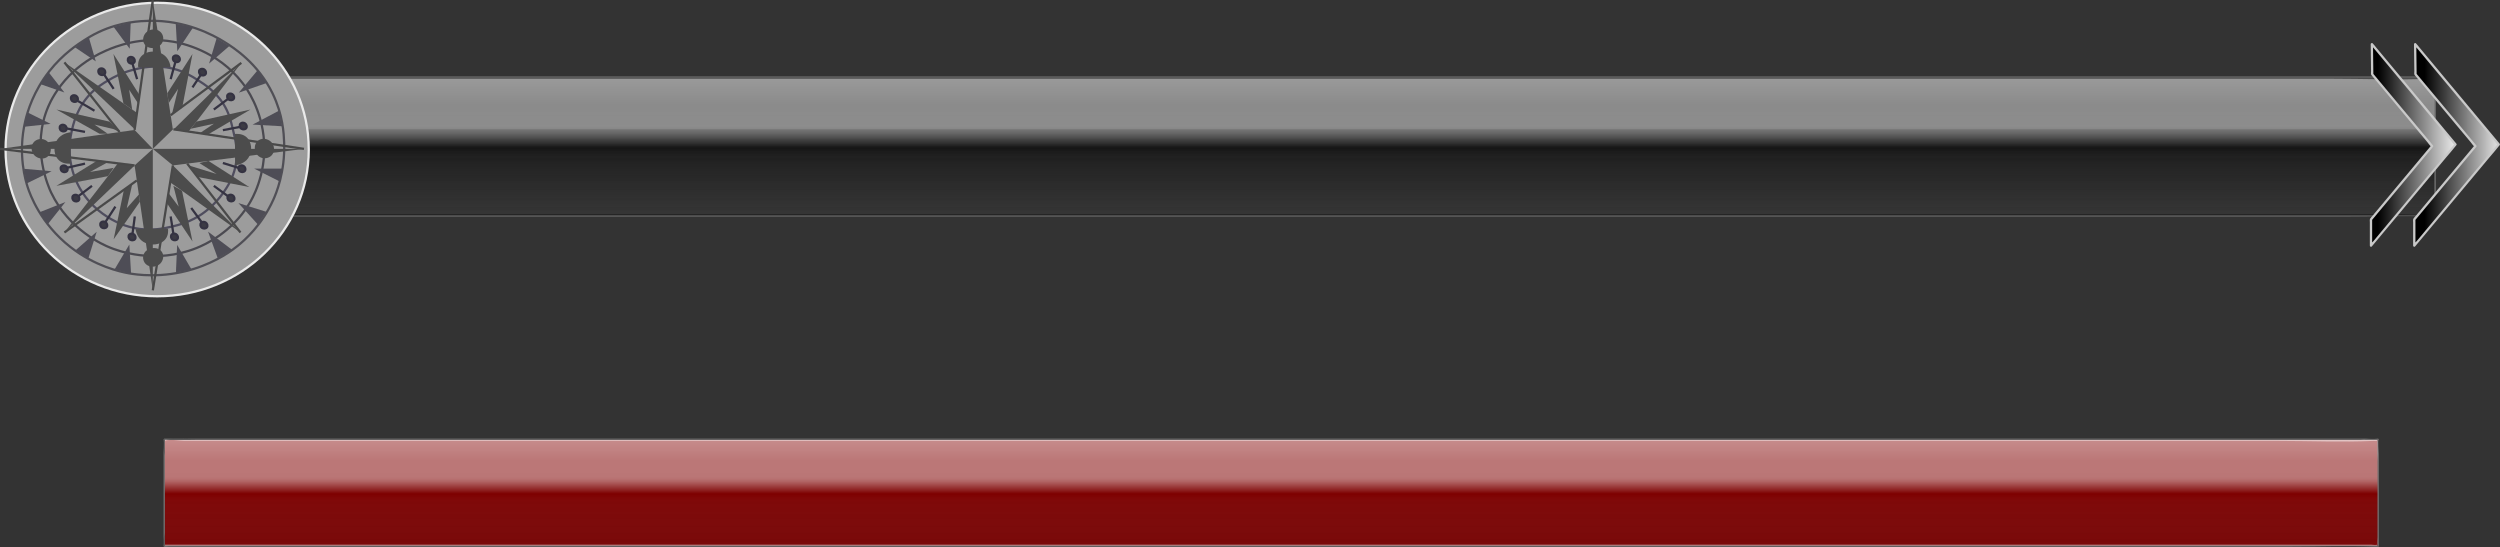 <?xml version="1.0" encoding="UTF-8"?>
<svg xmlns="http://www.w3.org/2000/svg" xmlns:xlink="http://www.w3.org/1999/xlink" viewBox="0 0 1097.59 240.14">
  <rect x="0" y="0" width="1097.59" height="240.14" fill="#333333" stroke="none"/>
  <defs>
    <style>
      .cls-1 {
        fill: url(#Nueva_muestra_de_degradado_1-3);
      }

      .cls-2 {
        fill: #fff;
      }

      .cls-3 {
        stroke: #4f4d5e;
      }

      .cls-3, .cls-4, .cls-5, .cls-6, .cls-7 {
        stroke-miterlimit: 10;
      }

      .cls-3, .cls-5, .cls-6, .cls-7, .cls-8 {
        fill: none;
      }

      .cls-9 {
        fill: #4c4c4c;
      }

      .cls-10 {
        fill: #9c9c9c;
        stroke: #eaeaea;
      }

      .cls-10, .cls-8 {
        stroke-miterlimit: 1;
      }

      .cls-4 {
        fill: #3c3b44;
        stroke: #353342;
      }

      .cls-11 {
        isolation: isolate;
      }

      .cls-12 {
        fill: #c9c9c9;
      }

      .cls-5 {
        stroke: #4b4a51;
      }

      .cls-13 {
        opacity: .58;
      }

      .cls-14 {
        fill: url(#linear-gradient-5);
      }

      .cls-14, .cls-15, .cls-16, .cls-17, .cls-18 {
        mix-blend-mode: screen;
      }

      .cls-14, .cls-17 {
        opacity: .7;
      }

      .cls-19 {
        fill: #4e4d56;
      }

      .cls-15 {
        opacity: .49;
      }

      .cls-20 {
        fill: url(#Nueva_muestra_de_degradado_1-4);
      }

      .cls-6 {
        stroke: #504f56;
      }

      .cls-7 {
        stroke: #494949;
      }

      .cls-16 {
        fill: url(#linear-gradient-4);
      }

      .cls-16, .cls-18 {
        opacity: .51;
      }

      .cls-21 {
        fill: #4f4f4f;
      }

      .cls-22 {
        fill: url(#Nueva_muestra_de_degradado_1-2);
      }

      .cls-8 {
        stroke: #717171;
        stroke-width: .59px;
      }

      .cls-17 {
        fill: url(#linear-gradient-3);
      }

      .cls-18 {
        fill: url(#linear-gradient-2);
      }

      .cls-23 {
        fill: url(#linear-gradient);
      }

      .cls-24 {
        fill: url(#Nueva_muestra_de_degradado_1);
      }

      .cls-25 {
        fill: red;
      }
    </style>
    <linearGradient id="linear-gradient" x1="571.6" y1="94.85" x2="571.6" y2="33.85" gradientUnits="userSpaceOnUse">
      <stop offset="0" stop-color="#656565"/>
      <stop offset=".62" stop-color="#1b1b1b"/>
      <stop offset=".63" stop-color="#545454"/>
      <stop offset=".98" stop-color="#3e3e3e"/>
    </linearGradient>
    <linearGradient id="linear-gradient-2" x1="571.6" y1="94.85" x2="571.6" y2="33.85" gradientUnits="userSpaceOnUse">
      <stop offset="0" stop-color="#0e0e0e"/>
      <stop offset=".5" stop-color="#000"/>
      <stop offset=".52" stop-color="#010101"/>
      <stop offset=".73" stop-color="#0b0b0b"/>
      <stop offset="1" stop-color="#0e0e0e"/>
    </linearGradient>
    <linearGradient id="linear-gradient-3" x1="571.6" y1="33.85" x2="571.6" y2="94.85" gradientUnits="userSpaceOnUse">
      <stop offset="0" stop-color="#fff" stop-opacity=".77"/>
      <stop offset=".2" stop-color="#fff" stop-opacity=".65"/>
      <stop offset=".34" stop-color="#fff" stop-opacity=".65"/>
      <stop offset=".35" stop-color="#fff" stop-opacity=".65"/>
      <stop offset=".37" stop-color="#fff" stop-opacity=".62"/>
      <stop offset=".4" stop-color="#fff" stop-opacity=".53"/>
      <stop offset=".43" stop-color="#fff" stop-opacity=".39"/>
      <stop offset=".47" stop-color="#fff" stop-opacity=".2"/>
      <stop offset=".51" stop-color="#fff" stop-opacity="0"/>
      <stop offset=".59" stop-color="#7d7d7d" stop-opacity=".09"/>
      <stop offset="1" stop-color="#1b1b1b" stop-opacity=".16"/>
    </linearGradient>
    <linearGradient id="linear-gradient-4" x1="558.1" y1="239.85" x2="558.1" y2="192.85" xlink:href="#linear-gradient-2"/>
    <linearGradient id="linear-gradient-5" x1="558.1" y1="192.85" x2="558.1" y2="239.85" xlink:href="#linear-gradient-3"/>
    <linearGradient id="Nueva_muestra_de_degradado_1" data-name="Nueva muestra de degradado 1" x1="50.1" y1="64.08" x2="87.1" y2="64.08" gradientUnits="userSpaceOnUse">
      <stop offset="0" stop-color="#fff"/>
      <stop offset="1" stop-color="#000"/>
    </linearGradient>
    <linearGradient id="Nueva_muestra_de_degradado_1-2" data-name="Nueva muestra de degradado 1" x1="1058.97" y1="63.66" x2="1095.97" y2="63.66" gradientTransform="translate(2139.9) rotate(-180) scale(1 -1)" xlink:href="#Nueva_muestra_de_degradado_1"/>
    <linearGradient id="Nueva_muestra_de_degradado_1-3" data-name="Nueva muestra de degradado 1" x1="1514.09" y1="63.66" x2="1666.99" y2="63.66" gradientTransform="translate(1464.47) rotate(-180) scale(.24 -1)" xlink:href="#Nueva_muestra_de_degradado_1"/>
    <linearGradient id="Nueva_muestra_de_degradado_1-4" data-name="Nueva muestra de degradado 1" x1="67.72" y1="63.86" x2="104.72" y2="63.86" xlink:href="#Nueva_muestra_de_degradado_1"/>
  </defs>
  <g class="cls-11">
    <g id="Capa_2" data-name="Capa 2">
      <g id="Capa_2-2" data-name="Capa 2">
        <g>
          <rect class="cls-23" x="74.1" y="33.85" width="995" height="61"/>
          <rect class="cls-18" x="74.1" y="33.85" width="995" height="61"/>
          <rect class="cls-17" x="74.1" y="33.85" width="995" height="61"/>
          <g class="cls-15">
            <path d="m74.45,94.5c0-18.98,0-37.97,0-56.95,0-.58-.34-2.53,0-3,.41-.58-.31.25.06.02.18-.11.68.03.89,0,1.47-.19,3.09,0,4.57,0h52.87c32.57,0,65.14,0,97.72,0,43.16,0,86.32,0,129.48,0,49.36,0,98.72,0,148.08,0h515.48c14.37,0,28.9.62,43.26,0,.28-.01,2.26.12,1.88-.28.86.88,0,6.9,0,8.06v17.54c0,10.65,0,21.3,0,31.96,0,2.52.7,2.08-1.02,2.29-4.25.51-8.89,0-13.17,0h-26.81c-29.47,0-58.93,0-88.4,0H74.45s0,.73,0,.73h979.31c4.36,0,8.96.43,13.3,0,.55-.05,1.13,0,1.69,0,0,0,0-.36,0-.36v-60.29s0-.36,0-.36h-479.25c-48.3,0-96.6,0-144.89,0h-247.97c-27.27,0-54.54,0-81.81,0h-25.37c-4.36,0-8.96-.43-13.3,0-.55.05-1.13,0-1.69,0,0,0,0,.36,0,.36v60.29c0,.4,0,.42,0,0Z"/>
          </g>
          <rect class="cls-8" x="74.1" y="33.85" width="995" height="61"/>
          <g class="cls-13">
            <path d="m1069.1,94.79h-228.43c-47.49,0-94.98,0-142.47,0h-439.35c-35.62,0-71.23,0-106.85,0h-72.78c-1.1,0-3.3.44-4.33,0-1.52-.65-.79-2.11-.79-4.28,0-11.35,0-22.69,0-34.04v-16.21c0-.9-.59-5.77,0-6.35.24-.23,1.88,0,2.18,0h15.46c23.27,0,46.55,0,69.82,0,36.71,0,73.42,0,110.14,0,45.81,0,91.61,0,137.42,0,50.68,0,101.35,0,152.03,0h407.94c25.32,0,50.64,0,75.95,0h19.09c1.04,0,3.31-.45,4.26,0,1.5.7.69,3.41.69,5.42,0,18.51,0,37.01,0,55.52,0,.07,0,.07,0,0v-61s0-.06,0-.06h-26.79c-24.09,0-48.18,0-72.27,0H89.09c-4.35,0-8.98-.45-13.31,0-.55.06-1.14,0-1.69,0,0,0,0,.06,0,.06v61s0,.06,0,.06h954.61c12.86,0,25.84.51,38.7,0,.56-.02,1.13,0,1.69,0,0,0,0-.12,0-.12Z"/>
          </g>
        </g>
        <g>
          <rect class="cls-25" x="72.1" y="192.85" width="972" height="47"/>
          <rect class="cls-16" x="72.1" y="192.85" width="972" height="47"/>
          <rect class="cls-14" x="72.1" y="192.85" width="972" height="47"/>
          <g class="cls-15">
            <path class="cls-2" d="m72.45,239.5c0-8.52,0-17.04,0-25.55v-16.17c0-.95-.41-3.07,0-3.93.34-.73-.11-.18.04-.28,1.52-.95,6.74,0,8.45,0h153.6c42.39,0,84.77,0,127.16,0h144.04c49.32,0,98.64,0,147.96,0h346.81c13.76,0,27.69.64,41.44,0,.31-.01,2.15.12,1.79-.26,1.01,1.06,0,7.97,0,9.41v33.07c0,.59.37,2.88,0,3.38s.22-.21-.07-.04c-.49.29-2.06,0-2.61,0H72.45s0,.73,0,.73h956.65c4.25,0,8.75.42,12.99,0,.54-.05,1.11,0,1.65,0,0,0,0-.36,0-.36v-46.29s0-.36,0-.36H87.09c-4.25,0-8.75-.42-12.99,0-.54.05-1.11,0-1.65,0,0,0,0,.36,0,.36v46.29c0,.4,0,.42,0,0Z"/>
          </g>
          <rect class="cls-8" x="72.1" y="192.85" width="972" height="47"/>
          <g class="cls-13">
            <path d="m1044.1,239.79h-28.63c-25.62,0-51.23,0-76.85,0h-397.53c-48.77,0-97.55,0-146.32,0h-132.01c-35.46,0-70.91,0-106.37,0-22.3,0-44.61,0-66.91,0h-15.14c-.32,0-1.97.24-2.22,0-.55-.52-.02-4.88-.02-5.72,0-5.58,0-11.17,0-16.75v-17.3c0-1.04-.69-6.43,0-7.1.22-.22,1.74,0,2.03,0h81.39c35.22,0,70.44,0,105.66,0,43.91,0,87.83,0,131.74,0,48.9,0,97.81,0,146.71,0h284.23c37.83,0,75.66,0,113.49,0h98.94c1.1,0,6.95-.83,7.8,0,.63.62,0,5.45,0,6.4v16.56c0,7.99,0,15.99,0,23.98,0,.07,0,.07,0,0v-47s0-.06,0-.06h-26.18c-23.53,0-47.06,0-70.6,0H86.75c-4.28,0-8.74-.37-13,0-.54.05-1.11,0-1.65,0,0,0,0,.06,0,.06v47s0,.06,0,.06h741.32c37.08,0,74.16,0,111.24,0,26.66,0,53.32,0,79.98,0,12.56,0,25.25.51,37.8,0,.55-.02,1.1,0,1.65,0,0,0,0-.12,0-.12Z"/>
          </g>
        </g>
        <g>
          <polygon class="cls-24" points="86.72 19.85 50.1 63.85 87.1 108.31 87.1 96.76 60.31 64.58 86.55 33.04 86.72 19.85"/>
          <path class="cls-12" d="m86.36,19.49c-1.21,1.46-2.42,2.91-3.64,4.37-2.91,3.5-5.82,7-8.73,10.49l-10.57,12.7-9.18,11.02c-1.48,1.77-3.03,3.51-4.44,5.33-.02.03-.04.05-.06.07-.19.22-.19.48,0,.71,1.23,1.48,2.46,2.96,3.7,4.44,2.94,3.54,5.89,7.07,8.83,10.61l10.68,12.83c3.08,3.7,6.15,7.4,9.23,11.09l3.05,3.67c.47.57.92,1.21,1.44,1.73.02.02.04.05.07.08.29.34.85.05.85-.35v-11.26c0-.62-.42-.97-.8-1.43l-2.63-3.15c-2.96-3.55-5.92-7.11-8.87-10.66-3.15-3.79-6.31-7.58-9.46-11.37l-3.41-4.1c-.54-.64-1.05-1.46-1.68-2.02-.03-.02-.05-.06-.07-.09v.71c1.46-1.76,2.93-3.52,4.39-5.27,3.16-3.8,6.33-7.6,9.49-11.4s6.04-7.25,9.05-10.88l2.68-3.22c.19-.23.39-.45.57-.69.19-.26.21-.47.21-.78l.15-12.47v-.37c.01-.64-.99-.64-1,0-.05,3.85-.1,7.71-.14,11.56,0,.55-.01,1.09-.02,1.64l.15-.35c-2.97,3.57-5.94,7.14-8.92,10.71-4.7,5.65-9.4,11.29-14.1,16.94-1.08,1.29-2.15,2.58-3.23,3.88-.19.22-.19.48,0,.71,3.04,3.65,6.07,7.3,9.11,10.94,4.8,5.77,9.6,11.53,14.4,17.3,1.09,1.31,2.19,2.63,3.28,3.94l-.15-.35v11.54l.85-.35c-1.23-1.48-2.46-2.96-3.7-4.44l-8.83-10.61c-3.56-4.28-7.12-8.55-10.68-12.83-3.08-3.7-6.15-7.4-9.23-11.09l-3.05-3.67c-.46-.55-.9-1.27-1.44-1.73-.02-.02-.04-.05-.07-.08v.71c1.21-1.46,2.42-2.91,3.64-4.37l8.73-10.49,10.57-12.7,9.18-11.02c1.48-1.77,3.03-3.51,4.44-5.33.02-.03.04-.05.06-.07.41-.49-.29-1.2-.71-.71Z"/>
        </g>
        <g>
          <polygon class="cls-22" points="1041.38 19.44 1078.1 63.44 1041 107.89 1041 96.35 1067.86 64.16 1041.54 32.63 1041.38 19.44"/>
          <path class="cls-12" d="m1041.02,19.79c1.22,1.46,2.44,2.92,3.66,4.39,2.92,3.5,5.83,6.99,8.75,10.49,3.54,4.24,7.08,8.49,10.62,12.73,3.05,3.66,6.1,7.31,9.15,10.97l3.02,3.62c.46.55.9,1.27,1.45,1.73.02.02.04.05.06.07v-.71c-1.24,1.48-2.47,2.96-3.71,4.44l-8.86,10.61c-3.57,4.28-7.14,8.55-10.71,12.83-3.09,3.7-6.17,7.4-9.26,11.09l-3.06,3.67c-.45.54-1.1,1.11-1.45,1.73-.02.03-.04.05-.07.08l.85.35v-11.54l-.15.35c3.03-3.64,6.07-7.27,9.1-10.91,4.81-5.76,9.61-11.52,14.42-17.28,1.11-1.33,2.22-2.66,3.33-4,.19-.22.19-.48,0-.71-2.98-3.57-5.96-7.14-8.94-10.71-4.71-5.65-9.42-11.29-14.14-16.94-1.08-1.29-2.16-2.58-3.24-3.88l.15.35c-.05-3.85-.1-7.71-.14-11.56,0-.55-.01-1.09-.02-1.64,0-.64-1.01-.64-1,0,.05,3.96.1,7.92.15,11.89,0,.43-.1,1.02.03,1.44.06.2.28.4.41.56l2.22,2.67,8.66,10.37c3.25,3.9,6.51,7.8,9.76,11.7l3.54,4.24c.57.68,1.11,1.53,1.77,2.12.03.03.05.07.08.1v-.71c-1.4,1.68-2.8,3.35-4.2,5.03-3.08,3.69-6.16,7.38-9.23,11.06l-9.23,11.06-3.04,3.65c-.38.46-.89.92-1.19,1.43-.24.42-.11,1.14-.11,1.6v10.24c0,.4.57.7.85.35,1.24-1.48,2.47-2.96,3.71-4.44,2.95-3.54,5.9-7.07,8.86-10.61,3.57-4.28,7.14-8.55,10.71-12.83,3.09-3.7,6.17-7.4,9.26-11.09,1.5-1.8,3.08-3.55,4.51-5.4.02-.03.04-.05.07-.08.19-.22.19-.48,0-.71-1.22-1.46-2.44-2.92-3.66-4.39-2.92-3.5-5.83-6.99-8.75-10.49-3.54-4.24-7.08-8.49-10.62-12.73l-9.15-10.97-3.02-3.62c-.47-.57-.92-1.21-1.45-1.73-.02-.02-.04-.05-.06-.07-.41-.49-1.12.22-.71.71Z"/>
        </g>
        <g>
          <polygon class="cls-1" points="1060.38 19.44 1097.1 63.44 1060 107.89 1060 96.35 1086.86 64.16 1060.54 32.63 1060.38 19.44"/>
          <path class="cls-12" d="m1060.02,19.79c1.22,1.46,2.44,2.92,3.66,4.39,2.92,3.5,5.83,6.99,8.75,10.49,3.54,4.24,7.08,8.49,10.62,12.73,3.05,3.66,6.1,7.31,9.15,10.97l3.02,3.62c.46.55.9,1.27,1.45,1.73.02.02.04.05.06.07v-.71c-1.24,1.48-2.47,2.96-3.71,4.44l-8.86,10.61c-3.57,4.28-7.14,8.55-10.71,12.83-3.09,3.7-6.17,7.4-9.26,11.09l-3.06,3.67c-.45.54-1.1,1.11-1.45,1.73-.02.03-.04.05-.07.08l.85.35v-11.54l-.15.35c3.03-3.64,6.07-7.27,9.1-10.91,4.81-5.76,9.61-11.52,14.42-17.28,1.11-1.33,2.22-2.66,3.33-4,.19-.22.19-.48,0-.71-2.98-3.57-5.96-7.14-8.94-10.71-4.71-5.65-9.42-11.29-14.14-16.94-1.08-1.29-2.16-2.58-3.24-3.88l.15.35c-.05-3.85-.1-7.71-.14-11.56,0-.55-.01-1.09-.02-1.64,0-.64-1.01-.64-1,0,.05,3.96.1,7.92.15,11.89,0,.43-.1,1.02.03,1.44.06.2.28.4.41.56l2.22,2.67,8.66,10.37c3.25,3.9,6.51,7.8,9.76,11.7l3.54,4.24c.57.68,1.11,1.53,1.77,2.12.03.03.05.07.08.1v-.71c-1.4,1.68-2.8,3.35-4.2,5.03-3.08,3.69-6.16,7.38-9.23,11.06l-9.23,11.06-3.04,3.65c-.38.46-.89.92-1.19,1.43-.24.42-.11,1.14-.11,1.6v10.24c0,.4.57.7.85.35,1.24-1.48,2.47-2.96,3.71-4.44,2.95-3.54,5.9-7.07,8.86-10.61,3.57-4.28,7.14-8.55,10.71-12.83,3.09-3.7,6.17-7.4,9.26-11.09,1.5-1.8,3.08-3.55,4.51-5.4.02-.03.04-.05.07-.08.19-.22.19-.48,0-.71-1.22-1.46-2.44-2.92-3.66-4.39-2.92-3.5-5.83-6.99-8.75-10.49-3.54-4.24-7.08-8.49-10.62-12.73l-9.15-10.97-3.02-3.62c-.47-.57-.92-1.21-1.45-1.73-.02-.02-.04-.05-.06-.07-.41-.49-1.12.22-.71.71Z"/>
        </g>
        <g>
          <polygon class="cls-20" points="104.34 19.63 67.72 63.63 104.72 108.08 104.72 96.54 77.93 64.36 104.18 32.82 104.34 19.63"/>
          <path class="cls-12" d="m103.99,19.27c-1.21,1.46-2.42,2.91-3.64,4.37l-8.73,10.49-10.57,12.7-9.18,11.02c-1.48,1.77-3.03,3.51-4.44,5.33-.02.03-.04.05-.06.07-.19.22-.19.48,0,.71,1.23,1.48,2.46,2.96,3.7,4.44,2.94,3.54,5.89,7.07,8.83,10.61l10.68,12.83c3.08,3.7,6.15,7.4,9.23,11.09l3.05,3.67c.47.57.92,1.21,1.44,1.73.02.02.04.05.07.08.29.34.85.05.85-.35v-11.26c0-.62-.42-.97-.8-1.43l-2.63-3.15-8.87-10.66c-3.15-3.79-6.31-7.58-9.46-11.37l-3.41-4.1c-.54-.64-1.05-1.46-1.68-2.02-.03-.02-.05-.06-.07-.09v.71c1.46-1.76,2.93-3.52,4.39-5.27,3.16-3.8,6.33-7.6,9.49-11.4s6.04-7.25,9.05-10.88l2.68-3.22c.19-.23.39-.45.57-.69.19-.26.21-.47.21-.78l.15-12.47v-.37c.01-.64-.99-.64-1,0-.05,3.85-.1,7.71-.14,11.56,0,.55-.01,1.09-.02,1.64l.15-.35c-2.97,3.57-5.94,7.14-8.92,10.71-4.7,5.65-9.4,11.29-14.1,16.94-1.08,1.29-2.15,2.58-3.23,3.88-.19.22-.19.48,0,.71,3.04,3.65,6.07,7.3,9.11,10.94,4.8,5.77,9.6,11.53,14.4,17.3,1.09,1.31,2.19,2.63,3.28,3.94l-.15-.35v11.54l.85-.35c-1.23-1.48-2.46-2.96-3.7-4.44l-8.83-10.61c-3.56-4.28-7.12-8.55-10.68-12.83-3.08-3.7-6.15-7.4-9.23-11.09l-3.05-3.67c-.46-.55-.9-1.27-1.44-1.73-.02-.02-.04-.05-.07-.08v.71c1.21-1.46,2.42-2.91,3.64-4.37l8.73-10.49,10.57-12.7,9.18-11.02c1.48-1.77,3.03-3.51,4.44-5.33.02-.03.04-.05.06-.07.41-.49-.29-1.2-.71-.71Z"/>
        </g>
      </g>
      <g id="Capa_1-2" data-name="Capa 1">
        <ellipse class="cls-10" cx="69" cy="65.65" rx="66.56" ry="64.42"/>
        <path class="cls-6" d="m65.44,9.14c-3.44.07-12.39.36-22.05,4.91-2.83,1.33-4.95,2.67-6.28,3.52-2.85,1.82-9.44,6.08-15.43,13.66-6.95,8.79-9.57,17.54-10.58,21.87-3.44,14.67.17,26.41,1.1,29.23.99,2.99,5.52,15.8,18.74,26.14,10.84,8.47,21.82,10.84,25.58,11.52,3.03.55,14.66,2.41,28.55-1.92,10.43-3.25,17.19-8.44,19.29-10.14,3.03-2.44,10.59-9.05,15.65-20.27,1.14-2.52,5.22-12.08,4.74-25.07-.15-3.97-.54-12.21-5.07-21.55-6.45-13.29-17.04-20.06-21.17-22.62-4.9-3.04-17.07-9.63-33.07-9.28Z"/>
        <path class="cls-5" d="m21.32,46.48c.77-1.74,3.47-7.5,9.17-13.34,1.64-1.68,7.17-7.1,16.21-10.99,3.88-1.67,15.01-6.29,29.33-3.84,3.14.54,19.37,3.63,30.54,18.25,1.45,1.89,8.5,11.44,9.37,25.71.89,14.7-5.33,25.22-6.61,27.31-7.72,12.59-19.23,17.78-23.04,19.31-18.45,7.43-34.99,1.03-38.03-.21-2.94-1.2-17.87-7.61-25.8-24.11-.9-1.87-9.2-19.88-1.13-38.09Z"/>
        <path class="cls-3" d="m31.59,57.05c1.32-6.02,3.67-9.93,4.19-10.78,1.28-2.09,2.51-3.53,2.87-3.95,3.25-3.77,6.67-5.77,9.26-7.26,1.96-1.13,5.41-3.07,10.36-4.37,3.26-.86,9.82-2.5,17.75-.53,4.85,1.21,8.1,3.27,10.69,4.91,3.23,2.04,7.85,5.03,11.36,10.56,2.4,3.78,3.18,7.01,4.19,11.2,1.25,5.18,2.45,10.12,1.1,16.32-1.13,5.24-3.53,8.84-5.07,11.1-4.51,6.63-9.98,10.01-11.47,10.88-4.55,2.69-8.55,3.68-11.02,4.27-3.7.88-9.74,2.26-17.2.64-5.59-1.21-9.4-3.55-11.25-4.69-6.45-4.03-9.92-8.93-11.13-10.78-1.19-1.81-3.59-5.84-4.85-11.52-1.62-7.31-.41-13.13.22-16Z"/>
        <polygon class="cls-9" points="67.09 65.36 59.09 72.62 67.09 127.47 67.09 65.36"/>
        <polygon class="cls-9" points="67.09 .07 67.09 65.36 75.9 56.83 67.09 .07"/>
        <polygon class="cls-9" points=".06 65.36 59.09 57.05 67.09 65.36 .06 65.36"/>
        <polygon class="cls-9" points="133.46 65.36 67.09 65.36 75.9 72.62 133.46 65.36"/>
        <polygon class="cls-9" points="28.16 102.23 51.75 71.72 58.97 72.79 28.16 102.23"/>
        <polygon class="cls-9" points="54.41 83.3 49.89 105.06 61.42 88.56 60.96 85.42 55.65 91.4 58.05 80.95 54.41 83.3"/>
        <polygon class="cls-9" points="47.3 58.71 41.48 54.7 49.89 56.7 52.49 57.98 48.13 53.42 24.76 48.08 43.69 58.71 47.3 58.71"/>
        <polygon class="cls-9" points="58.88 56.51 60.19 49.58 28.28 27.38 58.88 56.51"/>
        <polygon class="cls-9" points="49.78 23.68 61.25 41.71 60.67 45.47 56.7 39.39 58.04 48.08 54.18 45.39 49.78 23.68"/>
        <polygon class="cls-9" points="76.26 56.8 105.95 27.6 86.77 52.72 82.74 57.77 76.26 56.8"/>
        <polygon class="cls-9" points="83.73 56.53 93.88 54.32 87.66 58.5 91.29 59.05 109.98 48.08 86.23 53.39 83.73 56.53"/>
        <polygon class="cls-9" points="74.1 45.24 78.2 38.99 75.47 50.19 80.1 46.75 84.51 23.68 73.44 40.94 74.1 45.24"/>
        <polygon class="cls-9" points="75.9 72.62 105.57 102.07 74.93 80.2 75.9 72.62"/>
        <polygon class="cls-9" points="76.13 81.59 78.45 90.71 73.92 84.68 73.25 89.16 84.51 106.02 79.91 83.75 76.13 81.59"/>
        <polygon class="cls-9" points="82.81 72.62 86.72 77.68 109.42 82.12 91.51 70.65 87.49 71.56 95.09 76.39 82.81 72.62"/>
        <polygon class="cls-19" points="28.28 40.61 21.32 31.68 17.7 36.93 28.28 40.61"/>
        <polygon class="cls-19" points="12.1 49.37 22.22 54.38 10.55 55.66 12.1 49.37"/>
        <line class="cls-4" x1="41.48" y1="48.62" x2="34.24" y2="44.35"/>
        <path class="cls-4" d="m31.48,42.21c.48-.5,1.34-.48,1.9-.15.72.43,1.1,1.48.58,2.16-.48.62-1.51.66-2.15.2-.71-.51-.91-1.61-.33-2.21Z"/>
        <polygon class="cls-19" points="11.65 80.57 22.66 75.18 10.55 74.12 11.65 80.57"/>
        <polygon class="cls-19" points="17.31 93.2 28.72 88.68 20.95 98.47 17.31 93.2"/>
        <polygon class="cls-19" points="33.18 109.89 42.45 101.75 38.78 113.47 33.18 109.89"/>
        <polygon class="cls-19" points="50.32 118.26 56.78 107.35 57.55 120.12 50.32 118.26"/>
        <polygon class="cls-19" points="77.29 118.4 77.78 107.51 84.06 118.27 77.29 119.66 77.29 118.4"/>
        <polygon class="cls-19" points="95.6 113.38 91.34 101.7 101.89 109.67 95.6 113.38"/>
        <polygon class="cls-19" points="113.2 98.55 104.68 89.16 116.95 93 113.2 98.55"/>
        <polygon class="cls-19" points="123.9 74.01 111.57 74.01 122.7 79.62 123.9 74.01"/>
        <polygon class="cls-19" points="123.86 55.43 110.91 54.7 122.49 48.58 123.86 55.43"/>
        <polygon class="cls-19" points="117.01 36.47 104.85 40.67 113.05 30.91 117.01 36.47"/>
        <polygon class="cls-19" points="100.74 20.16 91.79 27.92 95.1 16.83 100.74 20.16"/>
        <polygon class="cls-19" points="84.77 12.05 77.84 22.48 77.16 10.38 84.77 12.05"/>
        <polygon class="cls-19" points="57.38 9.81 56.95 21.41 49.89 11.82 57.38 9.81"/>
        <polygon class="cls-19" points="39 16.39 42.06 26.96 32.93 20.78 39 16.39"/>
        <polygon class="cls-21" points="42.45 70.65 24.76 81.59 47.4 77.34 49.89 73.69 39.53 75.5 47.39 71.18 43.06 70.65 42.45 70.65"/>
        <line class="cls-4" x1="37.32" y1="57.9" x2="29.28" y2="56.41"/>
        <line class="cls-4" x1="49.89" y1="39.01" x2="45.7" y2="32.71"/>
        <line class="cls-4" x1="60.19" y1="34.75" x2="58.16" y2="27.92"/>
        <line class="cls-7" x1="28.28" y1="27.38" x2="52.49" y2="57.98"/>
        <line class="cls-7" x1=".06" y1="65.36" x2="59.09" y2="72.62"/>
        <line class="cls-7" x1="28.28" y1="102.07" x2="60.06" y2="79.24"/>
        <line class="cls-7" x1="75.9" y1="72.62" x2="67.09" y2="127.47"/>
        <line class="cls-7" x1="82.19" y1="71.83" x2="105.57" y2="102.07"/>
        <line class="cls-7" x1="76.13" y1="56.78" x2="133.46" y2="65.36"/>
        <line class="cls-7" x1="74.93" y1="50.57" x2="105.95" y2="27.6"/>
        <line class="cls-7" x1="67.09" y1=".07" x2="59.09" y2="57.05"/>
        <line class="cls-4" x1="29.28" y1="73.69" x2="37.32" y2="71.83"/>
        <line class="cls-4" x1="34.2" y1="86.28" x2="40.38" y2="81.59"/>
        <line class="cls-4" x1="50.66" y1="90.71" x2="46.14" y2="97.7"/>
        <line class="cls-4" x1="59.18" y1="95.03" x2="58.16" y2="102.71"/>
        <line class="cls-4" x1="74.93" y1="95.03" x2="76.13" y2="102.71"/>
        <line class="cls-4" x1="83.96" y1="91.3" x2="88.81" y2="97.91"/>
        <line class="cls-4" x1="93.88" y1="81.59" x2="100.27" y2="86.28"/>
        <line class="cls-4" x1="97.85" y1="71.56" x2="104.68" y2="73.69"/>
        <line class="cls-4" x1="97.85" y1="57.15" x2="105.57" y2="55.66"/>
        <line class="cls-4" x1="93.88" y1="48.08" x2="100.27" y2="43.28"/>
        <line class="cls-4" x1="84.51" y1="38.37" x2="88.26" y2="32.71"/>
        <line class="cls-4" x1="74.93" y1="34.75" x2="77.07" y2="26.96"/>
        <path class="cls-4" d="m26.97,73.05c.48-.5,1.34-.48,1.9-.15.72.43,1.1,1.48.58,2.16-.48.62-1.51.66-2.15.2-.71-.51-.91-1.61-.33-2.21Z"/>
        <path class="cls-4" d="m26.55,55.17c.48-.5,1.34-.48,1.9-.15.72.43,1.1,1.48.58,2.16-.48.62-1.51.66-2.15.2-.71-.51-.91-1.61-.33-2.21Z"/>
        <path class="cls-4" d="m43.5,30.42c.48-.5,1.34-.48,1.9-.15.72.43,1.1,1.48.58,2.16-.48.62-1.51.66-2.15.2-.71-.51-.91-1.61-.33-2.21Z"/>
        <path class="cls-4" d="m56.45,25.39c.48-.5,1.34-.48,1.9-.15.72.43,1.1,1.48.58,2.16-.48.62-1.51.66-2.15.2-.71-.51-.91-1.61-.33-2.21Z"/>
        <g>
          <path class="cls-9" d="m19.14,61.18c-1.53-.42-3.17.05-4.19,1.1-1.57,1.62-1.39,4.39.22,5.98,1.31,1.29,3.64,1.87,5.4.75,1.75-1.11,1.99-3.31,1.54-4.8-.09-.3-.76-2.42-2.98-3.02Z"/>
          <path class="cls-9" d="m25.21,61.22c-2.03,2.89-1.71,7.42,1.1,9.5,1.77,1.31,3.92,1.19,4.69,1.11v-13.7h-.39c-.7.1-3.65.61-5.4,3.09Z"/>
          <path class="cls-9" d="m66.03,109.1c-.31.09-2.48.77-3.07,2.93-.41,1.48.1,3.07,1.2,4.04,1.7,1.49,4.56,1.28,6.17-.31,1.31-1.29,1.87-3.55.69-5.24-1.18-1.67-3.45-1.87-4.98-1.42Z"/>
          <path class="cls-9" d="m59.6,100.6v.38c.12.68.69,3.53,3.29,5.18,3.02,1.92,7.69,1.54,9.79-1.22,1.33-1.74,1.17-3.81,1.07-4.56l-14.15.22Z"/>
          <path class="cls-9" d="m118.98,62.25c-1.32-1.28-3.66-1.84-5.41-.7-1.74,1.13-1.96,3.32-1.5,4.81.09.3.78,2.41,3,2.99,1.53.4,3.17-.08,4.18-1.13,1.55-1.63,1.35-4.4-.27-5.97Z"/>
          <path class="cls-9" d="m107.82,59.89c-1.79-1.29-3.93-1.15-4.7-1.07l.12,13.7h.39c.7-.11,3.65-.64,5.37-3.14,2.01-2.91,1.64-7.43-1.19-9.49Z"/>
          <path class="cls-9" d="m68.45,20.89c.31-.09,2.49-.76,3.09-2.91.41-1.48-.09-3.07-1.18-4.04-1.69-1.5-4.55-1.3-6.17.28-1.32,1.28-1.89,3.55-.71,5.24,1.17,1.68,3.44,1.89,4.98,1.44Z"/>
          <path class="cls-9" d="m71.57,23.85c-3.01-1.94-7.68-1.58-9.8,1.17-1.33,1.73-1.19,3.81-1.09,4.55l14.15-.15v-.38c-.12-.68-.67-3.53-3.26-5.19Z"/>
        </g>
        <path class="cls-4" d="m87.72,30.61c.48-.5,1.34-.48,1.9-.15.72.43,1.1,1.48.58,2.16-.48.62-1.51.66-2.15.2-.71-.51-.91-1.61-.33-2.21Z"/>
        <path class="cls-4" d="m76.24,24.75c.48-.5,1.34-.48,1.9-.15.72.43,1.1,1.48.58,2.16-.48.62-1.51.66-2.15.2-.71-.51-.91-1.61-.33-2.21Z"/>
        <path class="cls-4" d="m100.07,41.47c.48-.5,1.34-.48,1.9-.15.72.43,1.1,1.48.58,2.16-.48.62-1.51.66-2.15.2-.71-.51-.91-1.61-.33-2.21Z"/>
        <path class="cls-4" d="m105.6,54.27c.48-.5,1.34-.48,1.9-.15.72.43,1.1,1.48.58,2.16-.48.62-1.51.66-2.15.2-.71-.51-.91-1.61-.33-2.21Z"/>
        <path class="cls-4" d="m100.21,85.88c.48-.5,1.34-.48,1.9-.15.72.43,1.1,1.48.58,2.16-.48.62-1.51.66-2.15.2-.71-.51-.91-1.61-.33-2.21Z"/>
        <path class="cls-4" d="m105.02,73.01c.48-.5,1.34-.48,1.9-.15.72.43,1.1,1.48.58,2.16-.48.62-1.51.66-2.15.2-.71-.51-.91-1.61-.33-2.21Z"/>
        <path class="cls-4" d="m88.34,97.8c.48-.5,1.34-.48,1.9-.15.72.43,1.1,1.48.58,2.16-.48.62-1.51.66-2.15.2-.71-.51-.91-1.61-.33-2.21Z"/>
        <path class="cls-4" d="m75.41,102.95c.48-.5,1.34-.48,1.9-.15.72.43,1.1,1.48.58,2.16-.48.62-1.51.66-2.15.2-.71-.51-.91-1.61-.33-2.21Z"/>
        <path class="cls-4" d="m44.36,97.66c.48-.5,1.34-.48,1.9-.15.72.43,1.1,1.48.58,2.16-.48.62-1.51.66-2.15.2-.71-.51-.91-1.61-.33-2.21Z"/>
        <path class="cls-4" d="m56.78,102.97c.48-.5,1.34-.48,1.9-.15.72.43,1.1,1.48.58,2.16-.48.62-1.51.66-2.15.2-.71-.51-.91-1.61-.33-2.21Z"/>
        <path class="cls-4" d="m32.11,85.91c.48-.5,1.34-.48,1.9-.15.72.43,1.1,1.48.58,2.16-.48.62-1.51.66-2.15.2-.71-.51-.91-1.61-.33-2.21Z"/>
      </g>
    </g>
  </g>
</svg>